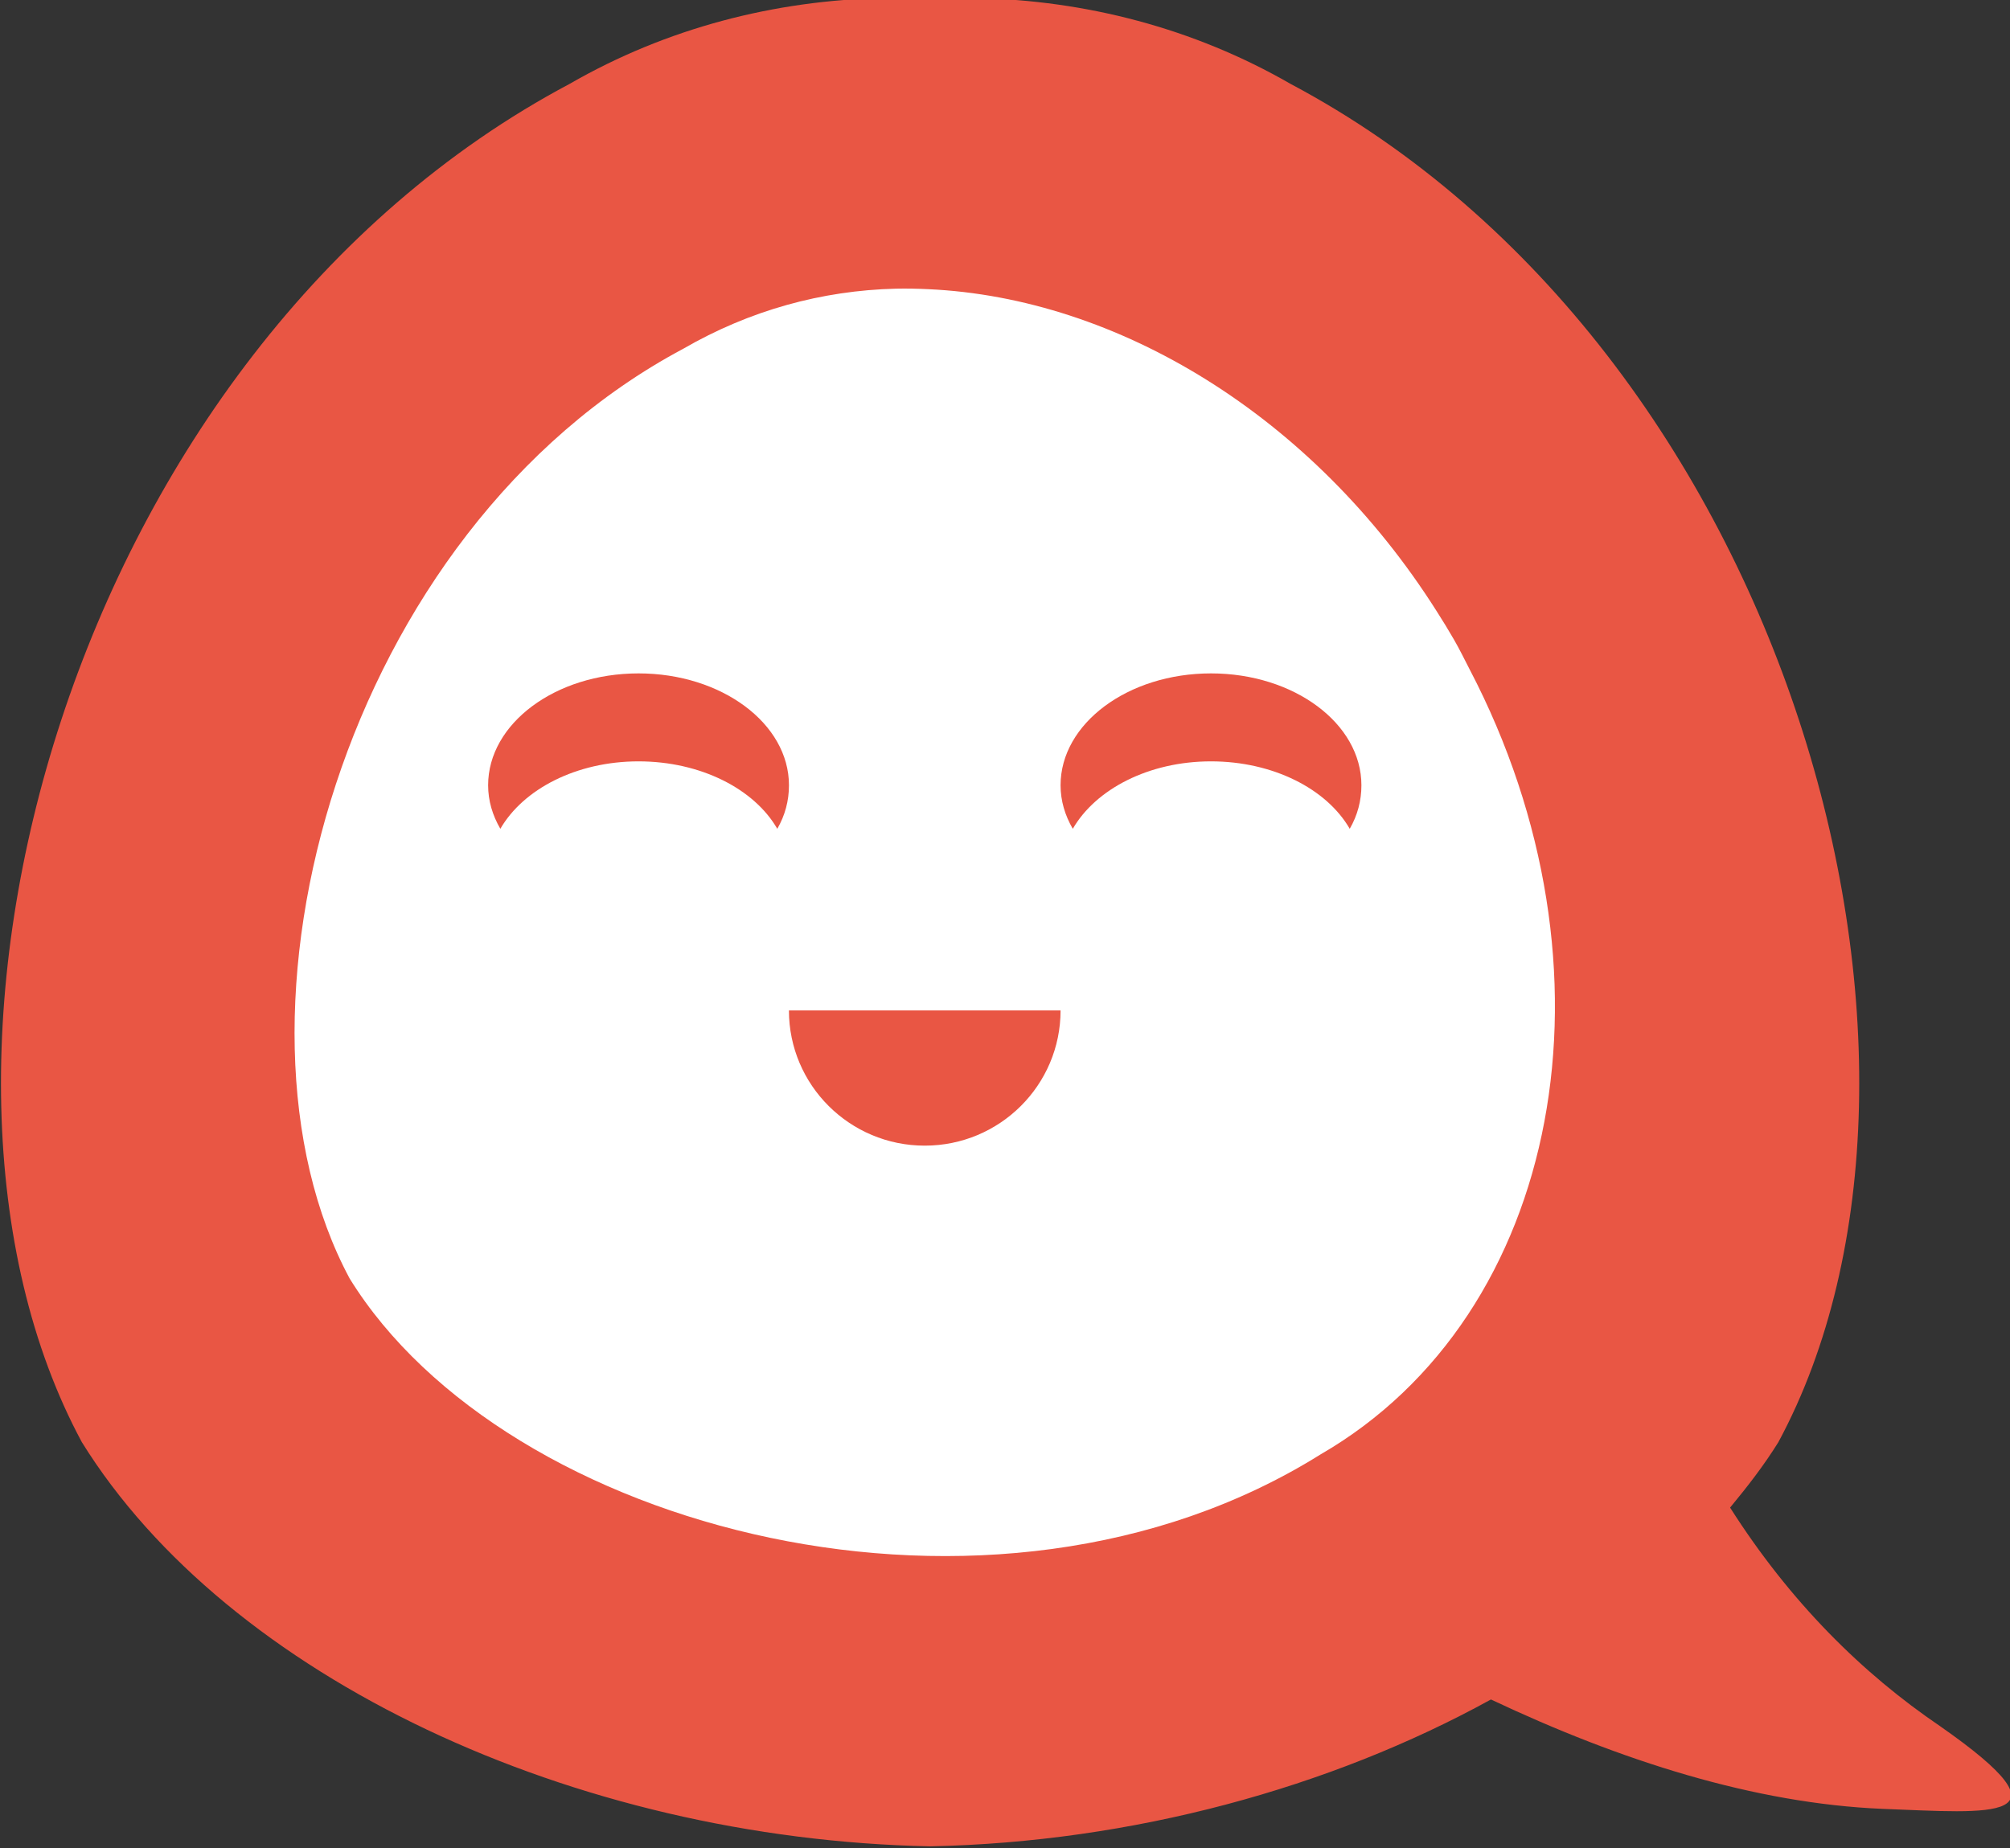 <?xml version="1.0" encoding="UTF-8" standalone="no"?>
<!-- Created with Inkscape (http://www.inkscape.org/) -->

<svg
   xmlns:dc="http://purl.org/dc/elements/1.1/"
   xmlns:cc="http://creativecommons.org/ns#"
   xmlns:rdf="http://www.w3.org/1999/02/22-rdf-syntax-ns#"
   xmlns:svg="http://www.w3.org/2000/svg"
   xmlns="http://www.w3.org/2000/svg"
   version="1.1"
   width="57.813"
   height="53.17"
   id="svg6146">
  <rect width="100%" height="100%" fill="#333333" stroke="none"/>
  <defs
     id="defs6148" />
  <g
     transform="translate(-3.7893375e-6,-995.648)"
     id="layer1">
    <g
       transform="matrix(0.987,0,0,0.987,-338.037,1696.422)"
       id="g5921-1">
      <g
         id="g5927-1">
        <path
           d="m 368.25,-710.062 c -3.189,0.067 -6.333,0.874 -9.156,2.5 -14.588,7.74 -20.19,28.513 -14.219,39.594 4.251,6.854 14.333,11.568 24.719,11.781 5.884,-0.121 11.66,-1.701 16.344,-4.281 3.79,1.791 7.684,3.031 11.406,3.188 3.172,0.12 5.7,0.4 1.688,-2.406 -2.277,-1.544 -4.382,-3.632 -6.125,-6.375 0.513,-0.619 0.997,-1.246 1.406,-1.906 5.972,-11.081 0.369,-31.854 -14.219,-39.594 -2.823,-1.626 -5.968,-2.433 -9.156,-2.5 l -1.344,0 -1.344,0 z"
           id="path5929-6"
           style="fill:#e95644;fill-opacity:1;stroke:none" />
        <path
           d="m 368.602,-701.59 c -2.169,0.052 -4.272,0.636 -6.199,1.75 -9.957,5.305 -13.8,19.507 -9.724,27.102 4.529,7.333 18.725,11.112 28.291,5.128 7.047,-4.075 8.904,-14.164 4.345,-22.887 -0.146,-0.282 -0.295,-0.589 -0.456,-0.867 -0.16,-0.278 -0.33,-0.554 -0.501,-0.822 -3.619,-5.717 -9.318,-9.138 -14.814,-9.389 -0.312,-0.015 -0.632,-0.022 -0.942,-0.015 z"
           id="path5931-2"
           style="fill:#ffffff;fill-opacity:1;stroke:none" />
        <path
           d="m 377.779,-690.376 c -2.423,0 -4.383,1.465 -4.383,3.26 0,0.454 0.129,0.878 0.356,1.27 0.671,-1.159 2.218,-1.966 4.027,-1.966 1.812,0 3.374,0.804 4.044,1.966 0.226,-0.392 0.34,-0.818 0.34,-1.27 0,-1.796 -1.96,-3.26 -4.383,-3.26 z"
           id="path5933-3"
           style="fill:#e95644;fill-opacity:1;stroke:none" />
        <path
           d="m 373.396,-680.552 c 0,2.177 -1.772,3.941 -3.958,3.941 -2.186,0 -3.958,-1.765 -3.958,-3.941 l 7.915,0 z"
           id="path5935-0"
           style="fill:#e95644;fill-opacity:1;fill-rule:evenodd;stroke:none" />
        <path
           d="m 361.097,-690.376 c -2.423,0 -4.383,1.465 -4.383,3.26 0,0.454 0.129,0.878 0.356,1.27 0.671,-1.159 2.218,-1.966 4.027,-1.966 1.812,0 3.374,0.804 4.044,1.966 0.226,-0.392 0.34,-0.818 0.34,-1.27 0,-1.796 -1.96,-3.26 -4.383,-3.26 z"
           id="path5937-2"
           style="fill:#e95644;fill-opacity:1;stroke:none" />
      </g>
    </g>
  </g>
</svg>
